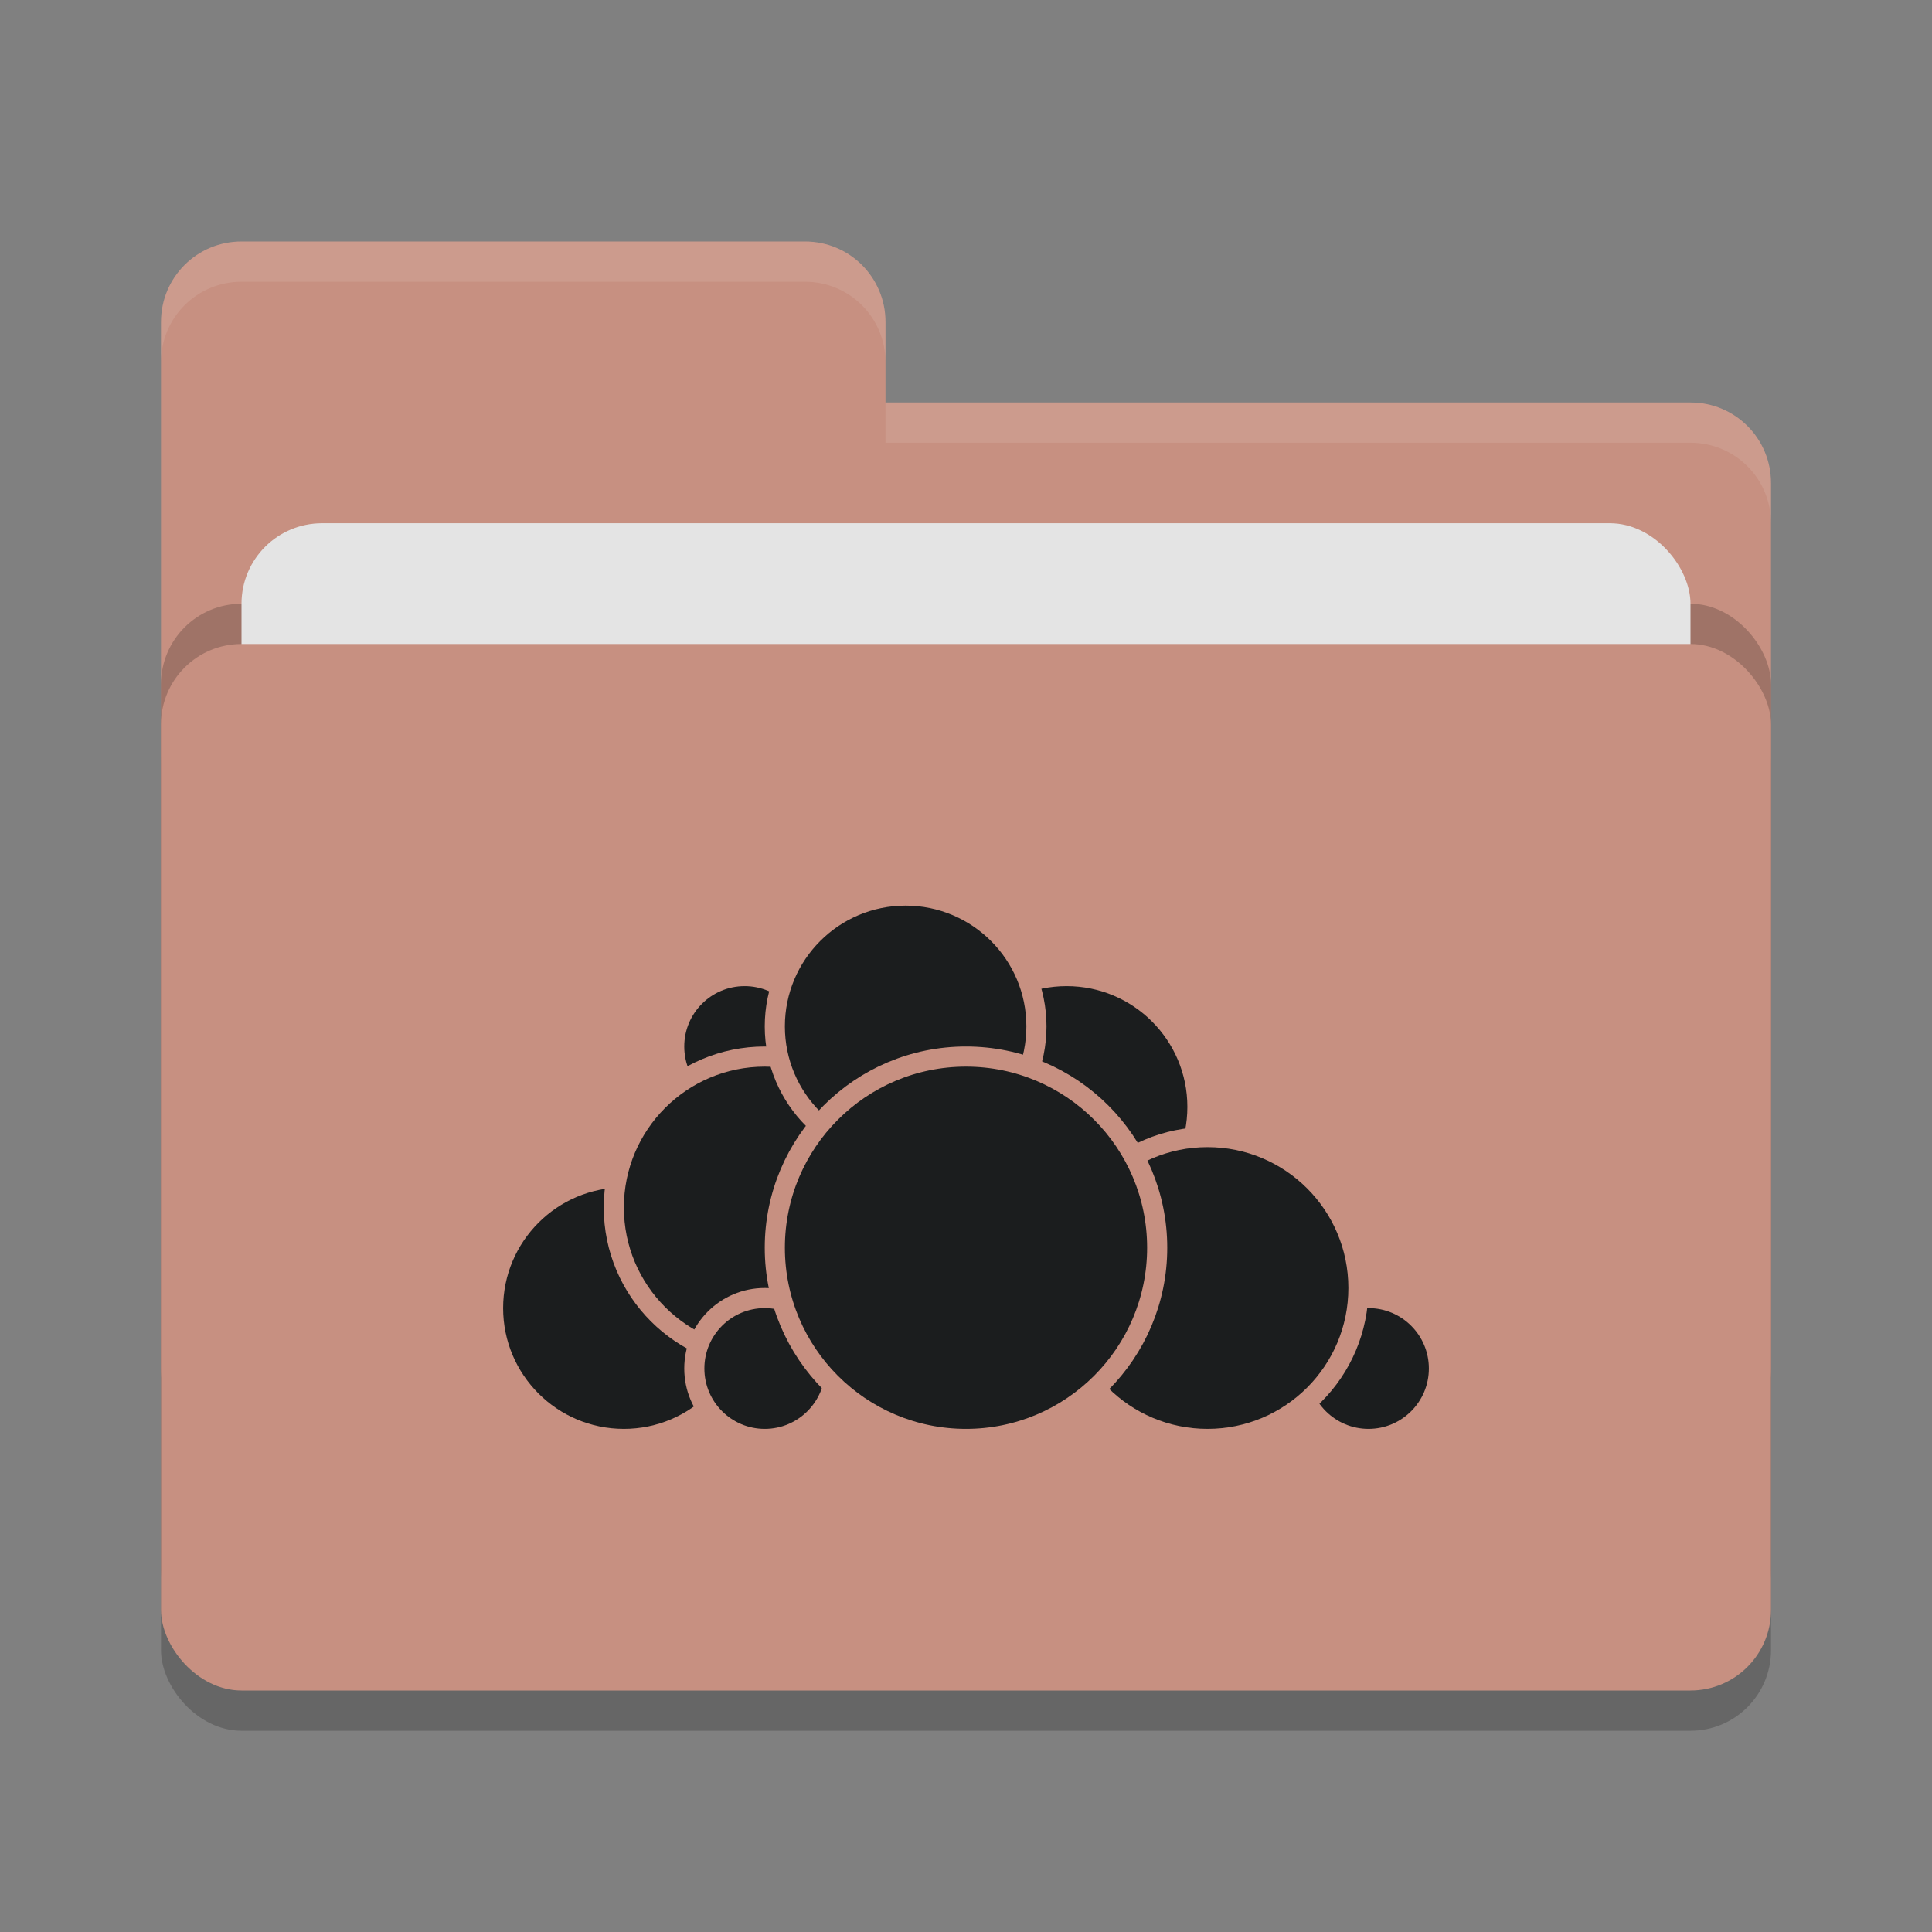 <svg xmlns="http://www.w3.org/2000/svg" width="48" height="48" version="1">
 <rect width="100%" height="100%" fill="#808080" stroke="none"/>
 <rect style="opacity:0.2" width="40" height="26" x="4" y="17" rx="2" ry="2"/>
 <path style="fill:#c79081" d="M 4,34 C 4,35.108 4.892,36 6,36 H 42 C 43.108,36 44,35.108 44,34 V 12 C 44,10.892 43.108,10 42,10 H 22 V 8 C 22,6.892 21.108,6 20,6 H 6 C 4.892,6 4,6.892 4,8"/>
 <rect style="opacity:0.2" width="40" height="26" x="4" y="15" rx="2" ry="2"/>
 <rect style="fill:#e4e4e4" width="36" height="16" x="6" y="13" rx="2" ry="2"/>
 <rect style="fill:#c79081" width="40" height="26" x="4" y="16" rx="2" ry="2"/>
 <path style="opacity:0.1;fill:#ffffff" d="M 6,6 C 4.892,6 4,6.892 4,8 V 9 C 4,7.892 4.892,7 6,7 H 20 C 21.108,7 22,7.892 22,9 V 8 C 22,6.892 21.108,6 20,6 Z M 22,10 V 11 H 42 C 43.108,11 44,11.892 44,13 V 12 C 44,10.892 43.108,10 42,10 Z"/>
 <g>
  <circle style="fill:#1b1d1e;stroke:#c79081;stroke-width:0.5;stroke-linecap:round;stroke-linejoin:round" cx="26.5" cy="27.5" r="3.25"/>
  <circle style="fill:#1b1d1e;stroke:#c79081;stroke-width:0.5;stroke-linecap:round;stroke-linejoin:round" cx="34" cy="34" r="1.75"/>
  <circle style="fill:#1b1d1e;stroke:#c79081;stroke-width:0.5;stroke-linecap:round;stroke-linejoin:round" cx="30" cy="32" r="3.75"/>
  <circle style="fill:#1b1d1e;stroke:#c79081;stroke-width:0.5;stroke-linecap:round;stroke-linejoin:round" cx="15.5" cy="32.5" r="3.25"/>
  <circle style="fill:#1b1d1e;stroke:#c79081;stroke-width:0.5;stroke-linecap:round;stroke-linejoin:round" cx="18.5" cy="26" r="1.75"/>
  <circle style="fill:#1b1d1e;stroke:#c79081;stroke-width:0.5;stroke-linecap:round;stroke-linejoin:round" cx="19" cy="30" r="3.75"/>
  <circle style="fill:#1b1d1e;stroke:#c79081;stroke-width:0.5;stroke-linecap:round;stroke-linejoin:round" cx="19" cy="34" r="1.75"/>
  <circle style="fill:#1b1d1e;stroke:#c79081;stroke-width:0.5;stroke-linecap:round;stroke-linejoin:round" cx="22.5" cy="25.5" r="3.25"/>
  <circle style="fill:#1b1d1e;stroke:#c79081;stroke-width:0.5;stroke-linecap:round;stroke-linejoin:round" cx="24" cy="31" r="4.75"/>
 </g>
</svg>
